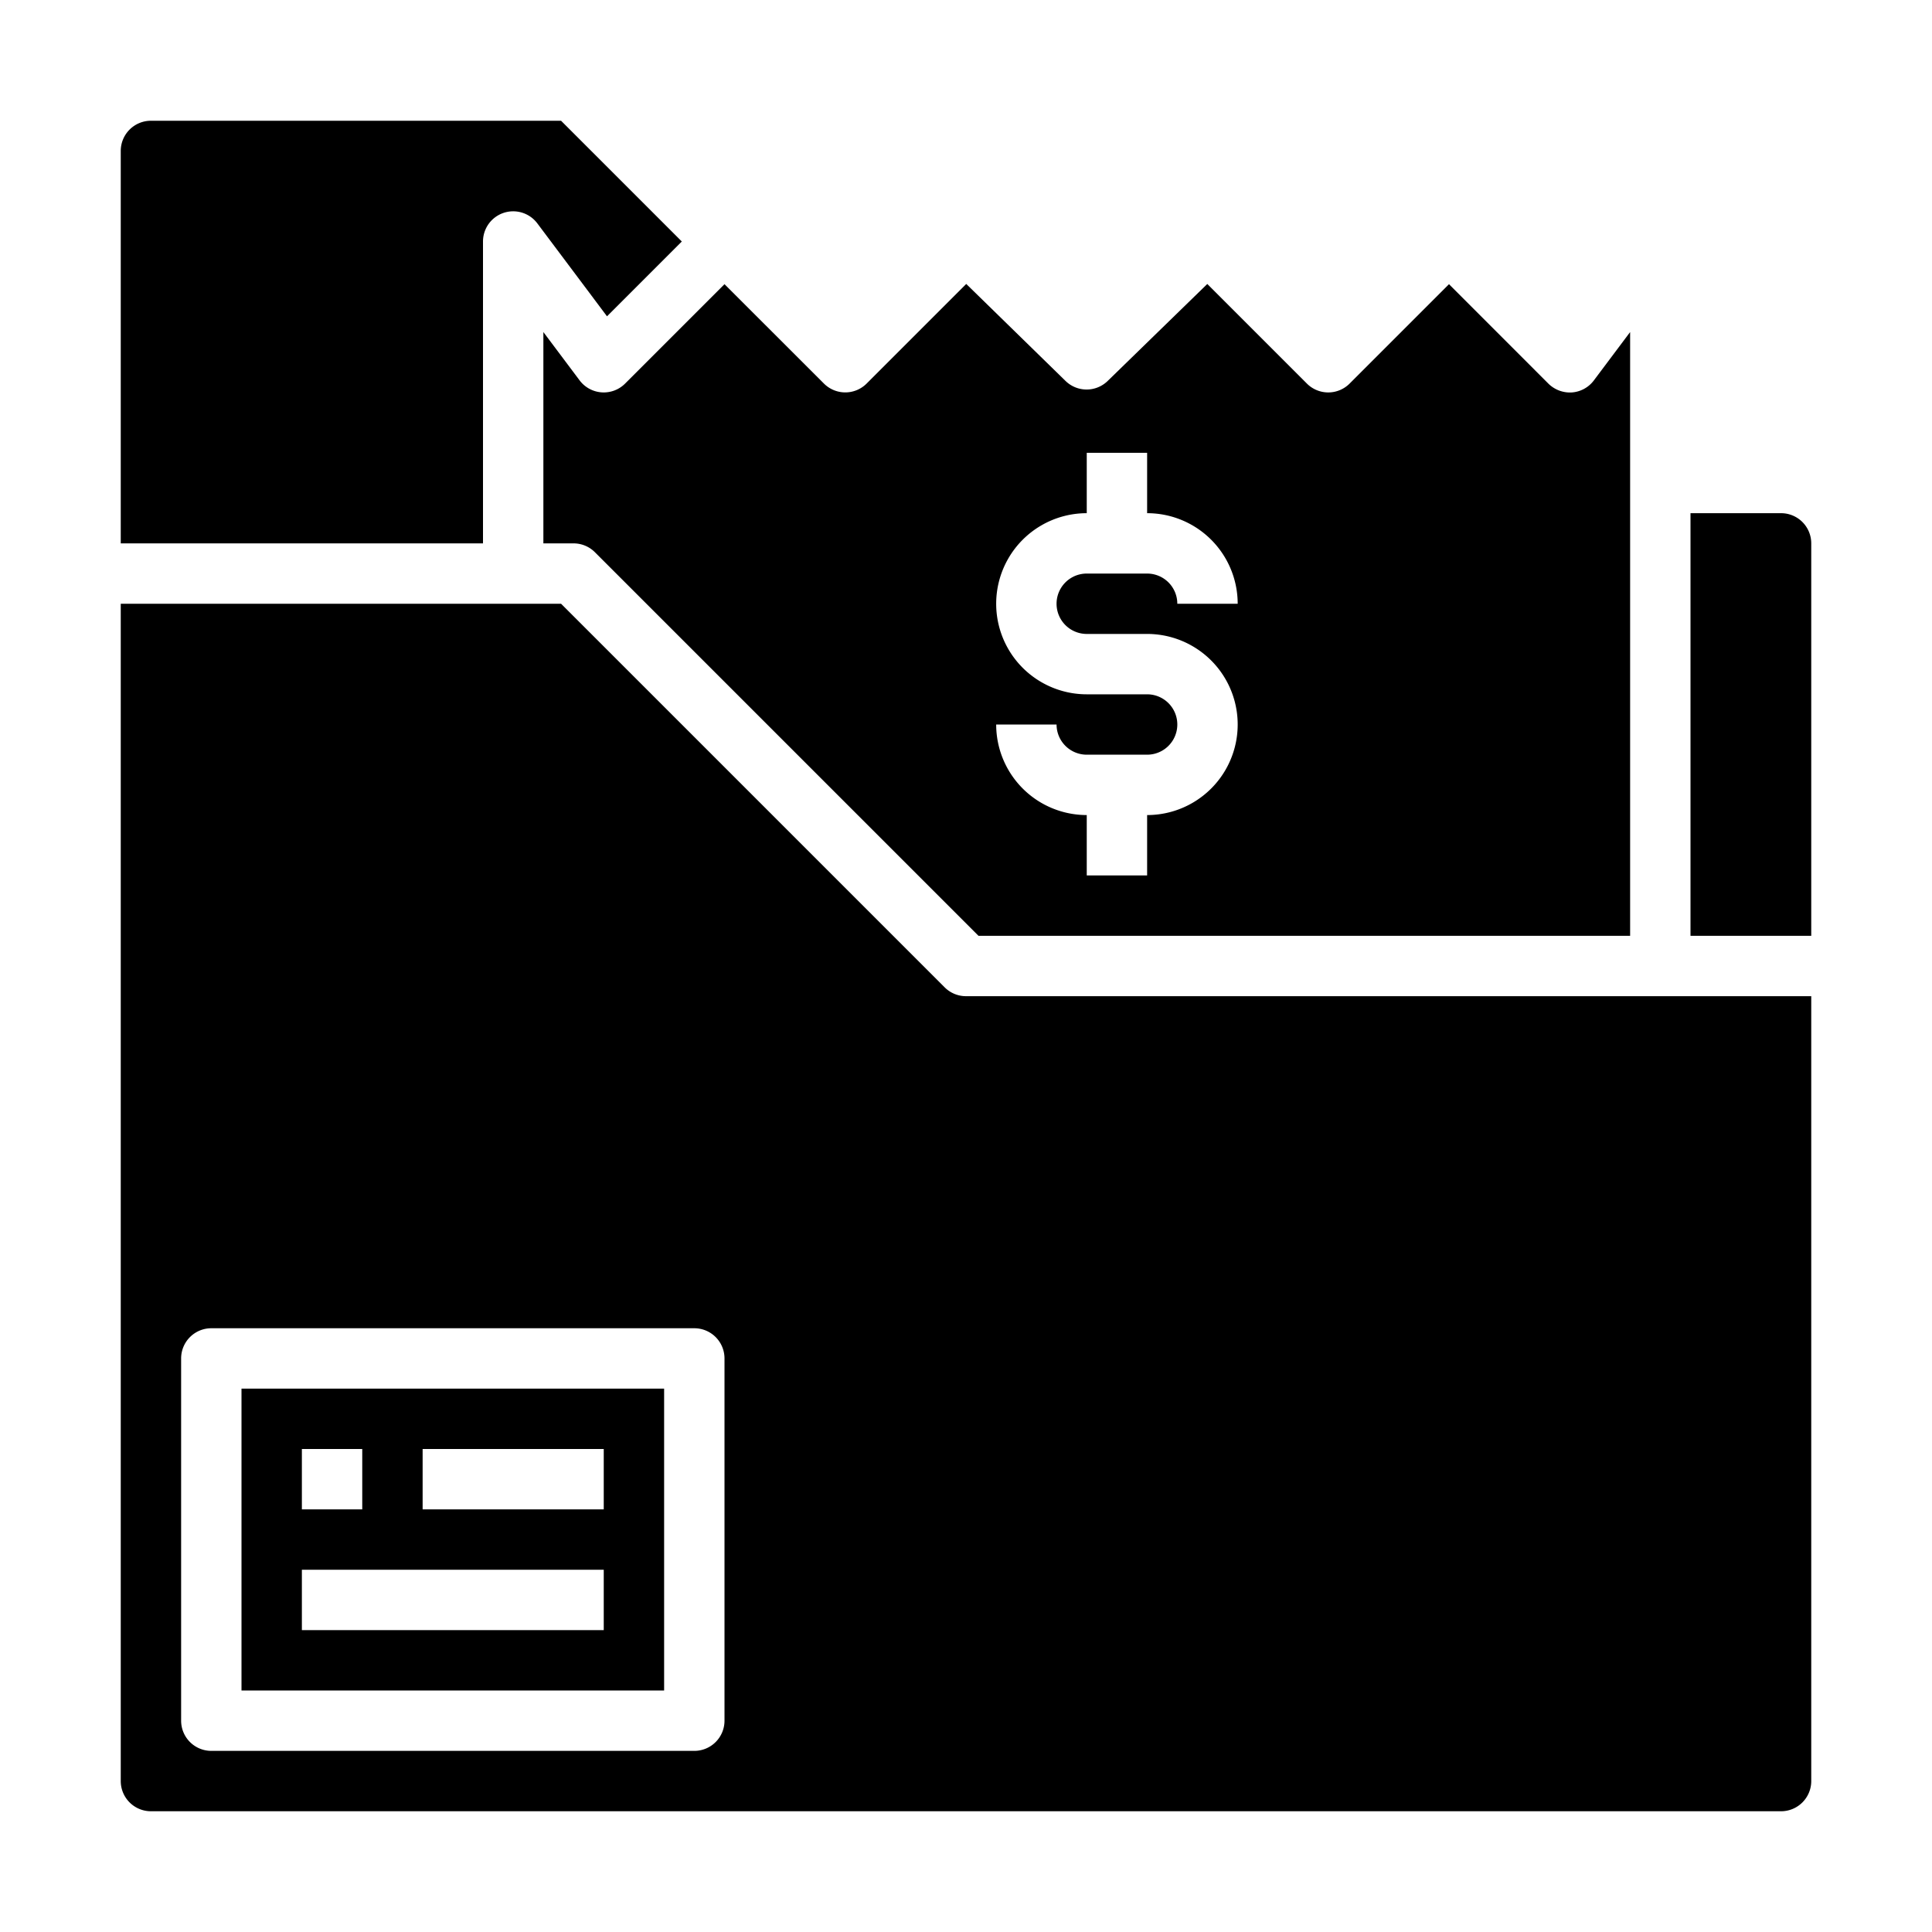 <svg xmlns="http://www.w3.org/2000/svg" viewBox="0 0 64 64" x="0px" y="0px"><g><path d="M19.2,12.6,18,11v7h1a1,1,0,0,1,.707.293L32.414,31H54V11l-1.2,1.6a1,1,0,0,1-.729.4,1.017,1.017,0,0,1-.778-.291L48,9.414l-3.293,3.293a1,1,0,0,1-1.414,0l-3.3-3.3-3.3,3.213a1,1,0,0,1-1.395,0L32.008,9.406l-3.3,3.3a1,1,0,0,1-1.414,0L24,9.414l-3.293,3.293A1,1,0,0,1,19.2,12.6ZM38,23H36a3,3,0,0,1,0-6V15h2v2a3,3,0,0,1,3,3H39a1,1,0,0,0-1-1H36a1,1,0,0,0,0,2h2a3,3,0,0,1,0,6v2H36V27a3,3,0,0,1-3-3h2a1,1,0,0,0,1,1h2a1,1,0,0,0,0-2Z"></path><path d="M22,46H8V56H22ZM10,48h2v2H10Zm10,6H10V52H20Zm0-4H14V48h6Z"></path><path d="M5,4A1,1,0,0,0,4,5V18H16V8a1,1,0,0,1,1.8-.6l2.308,3.078L22.586,8l-4-4Z"></path><path d="M60,18a1,1,0,0,0-1-1H56V31h4Z"></path><path d="M5,60H59a1,1,0,0,0,1-1V33H32a1,1,0,0,1-.707-.293L18.586,20H4V59A1,1,0,0,0,5,60ZM6,45a1,1,0,0,1,1-1H23a1,1,0,0,1,1,1V57a1,1,0,0,1-1,1H7a1,1,0,0,1-1-1Z"></path></g></svg>